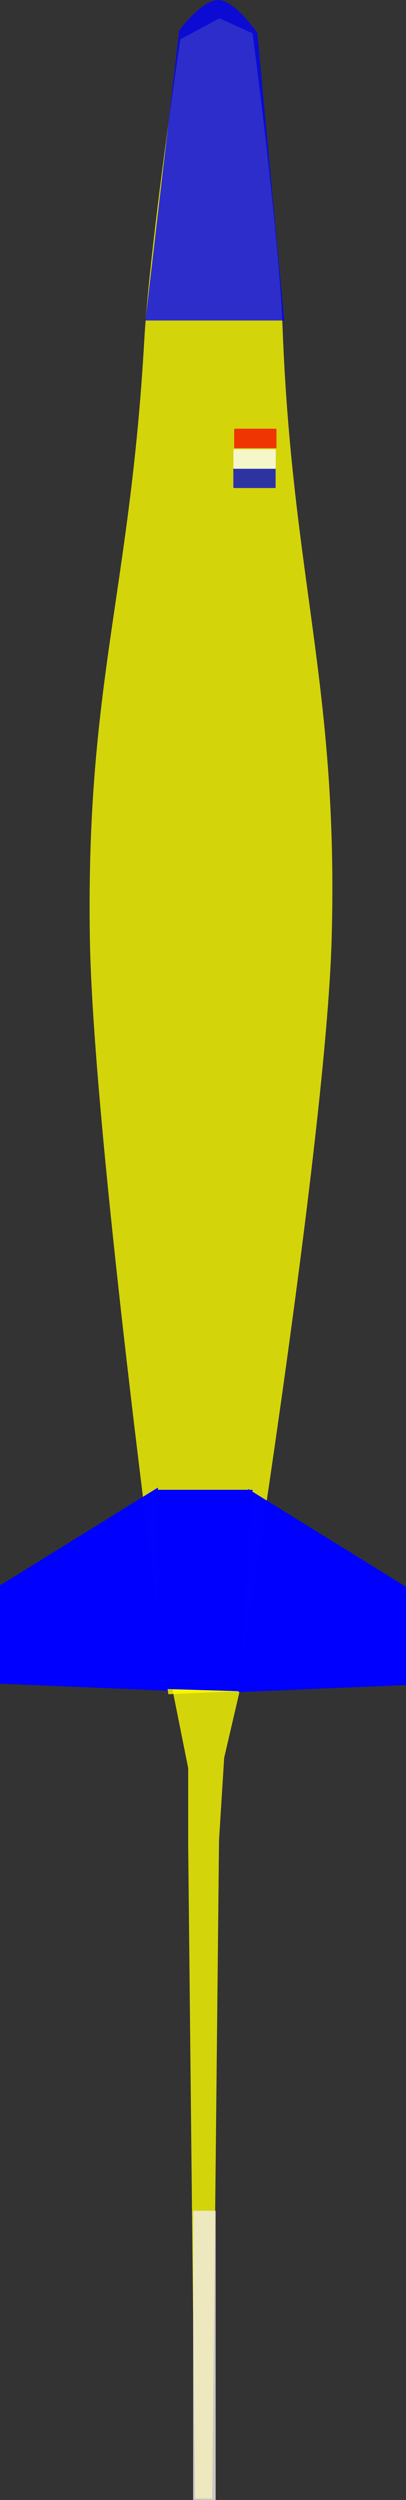 <?xml version="1.0" encoding="UTF-8" standalone="no"?>
<!-- Created with Inkscape (http://www.inkscape.org/) -->

<svg
   width="18.488mm"
   height="113.752mm"
   viewBox="0 0 18.488 113.752"
   version="1.1"
   id="svg5"
   xml:space="preserve"
   sodipodi:docname="seaexplorer_icon.svg"
   inkscape:version="1.2 (dc2aeda, 2022-05-15)"
   inkscape:export-filename="seaexplorer_icon.png"
   inkscape:export-xdpi="96"
   inkscape:export-ydpi="96"
   xmlns:inkscape="http://www.inkscape.org/namespaces/inkscape"
   xmlns:sodipodi="http://sodipodi.sourceforge.net/DTD/sodipodi-0.dtd"
   xmlns="http://www.w3.org/2000/svg"
   xmlns:svg="http://www.w3.org/2000/svg"><rect x="0" y="0" width="18.488" height="113.752" fill="#333333" stroke="none"/><sodipodi:namedview
     id="namedview16"
     pagecolor="#ffffff"
     bordercolor="#000000"
     borderopacity="0.25"
     inkscape:showpageshadow="2"
     inkscape:pageopacity="0.0"
     inkscape:pagecheckerboard="0"
     inkscape:deskcolor="#d1d1d1"
     inkscape:document-units="mm"
     showgrid="false"
     inkscape:zoom="2.4492323"
     inkscape:cx="-46.341051"
     inkscape:cy="216.59848"
     inkscape:window-width="1390"
     inkscape:window-height="1205"
     inkscape:window-x="0"
     inkscape:window-y="25"
     inkscape:window-maximized="0"
     inkscape:current-layer="g3971" /><defs
     id="defs2" /><g
     id="g3971"
     transform="rotate(-90,0.415,153.206)"><path
       style="opacity:0.79;fill:#ffff00;fill-opacity:0.994;stroke:none;stroke-width:1.233"
       d="m 110.976,156.882 c 11.547,-0.173 15.635,1.826 27.165,2.479 4.393,0.249 13.691,1.643 13.691,1.643 l 0.958,1.78 -0.685,1.506 c 0,0 -9.033,1.203 -13.417,1.369 -11.45,0.435 -16.287,2.547 -27.741,2.236 -9.335,-0.254 -34.278,-4.289 -34.278,-4.289 l -0.137,-3.149 c 0,0 25.261,-3.437 34.444,-3.575 z"
       id="path404"
       sodipodi:nodetypes="scccccsccs" /><path
       style="opacity:0.79;fill:#ffff00;fill-opacity:0.994;stroke:none;stroke-width:1.233"
       d="m 39.933,161.672 29.728,-0.312 h 3.511 l 3.901,-0.78 -0.078,3.199 -3.355,-0.78 -3.745,-0.234 -29.962,-0.312 v 0 z"
       id="path526" /><path
       style="opacity:0.79;fill:#0000ff;fill-opacity:0.994;stroke:none;stroke-width:1.211"
       d="m 139.037,159.415 v 6.318 l 13.088,-1.225 c 0,0 1.453,-1.007 1.494,-1.737 0.045,-0.782 -1.387,-1.819 -1.387,-1.819 z"
       id="path1863" /><rect
       style="opacity:0.79;fill:#0009cb;fill-opacity:0.994;stroke:none;stroke-width:1.233"
       id="rect1917"
       width="0.889"
       height="1.926"
       x="131.414"
       y="163.416"
       ry="0.037" /><rect
       style="opacity:0.79;fill:#ffffff;fill-opacity:0.994;stroke:none;stroke-width:1.233"
       id="rect1917-0"
       width="0.889"
       height="1.926"
       x="132.289"
       y="163.421"
       ry="0.037" /><rect
       style="opacity:0.79;fill:#f60b00;fill-opacity:0.994;stroke:none;stroke-width:1.233"
       id="rect1917-0-3"
       width="0.889"
       height="1.926"
       x="133.226"
       y="163.454"
       ry="0.037" /><rect
       style="opacity:0.79;fill:#f4eeee;fill-opacity:0.994;stroke:none;stroke-width:0.827"
       id="rect2223"
       width="13.16"
       height="1.025"
       x="39.868"
       y="161.586"
       ry="0.017" /><path
       style="opacity:1;fill:#0000ff;fill-opacity:1;stroke:none;stroke-width:1.665"
       d="m 76.779,160.067 -0.11,3.612 9.164,0.613 v -4.379 z"
       id="path3127" /><path
       style="opacity:1;fill:#0000ff;fill-opacity:0.994;stroke:none;stroke-width:1.616"
       d="m 76.63,163.653 0.318,7.626 h 4.47 l 4.453,-7.189 z"
       id="path406-3" /><path
       style="fill:#0000ff;fill-opacity:0.994;stroke:none;stroke-width:1.616"
       d="m 76.693,160.417 0.318,-7.626 h 4.47 l 4.453,7.189 z"
       id="path406-3-8" /></g></svg>
